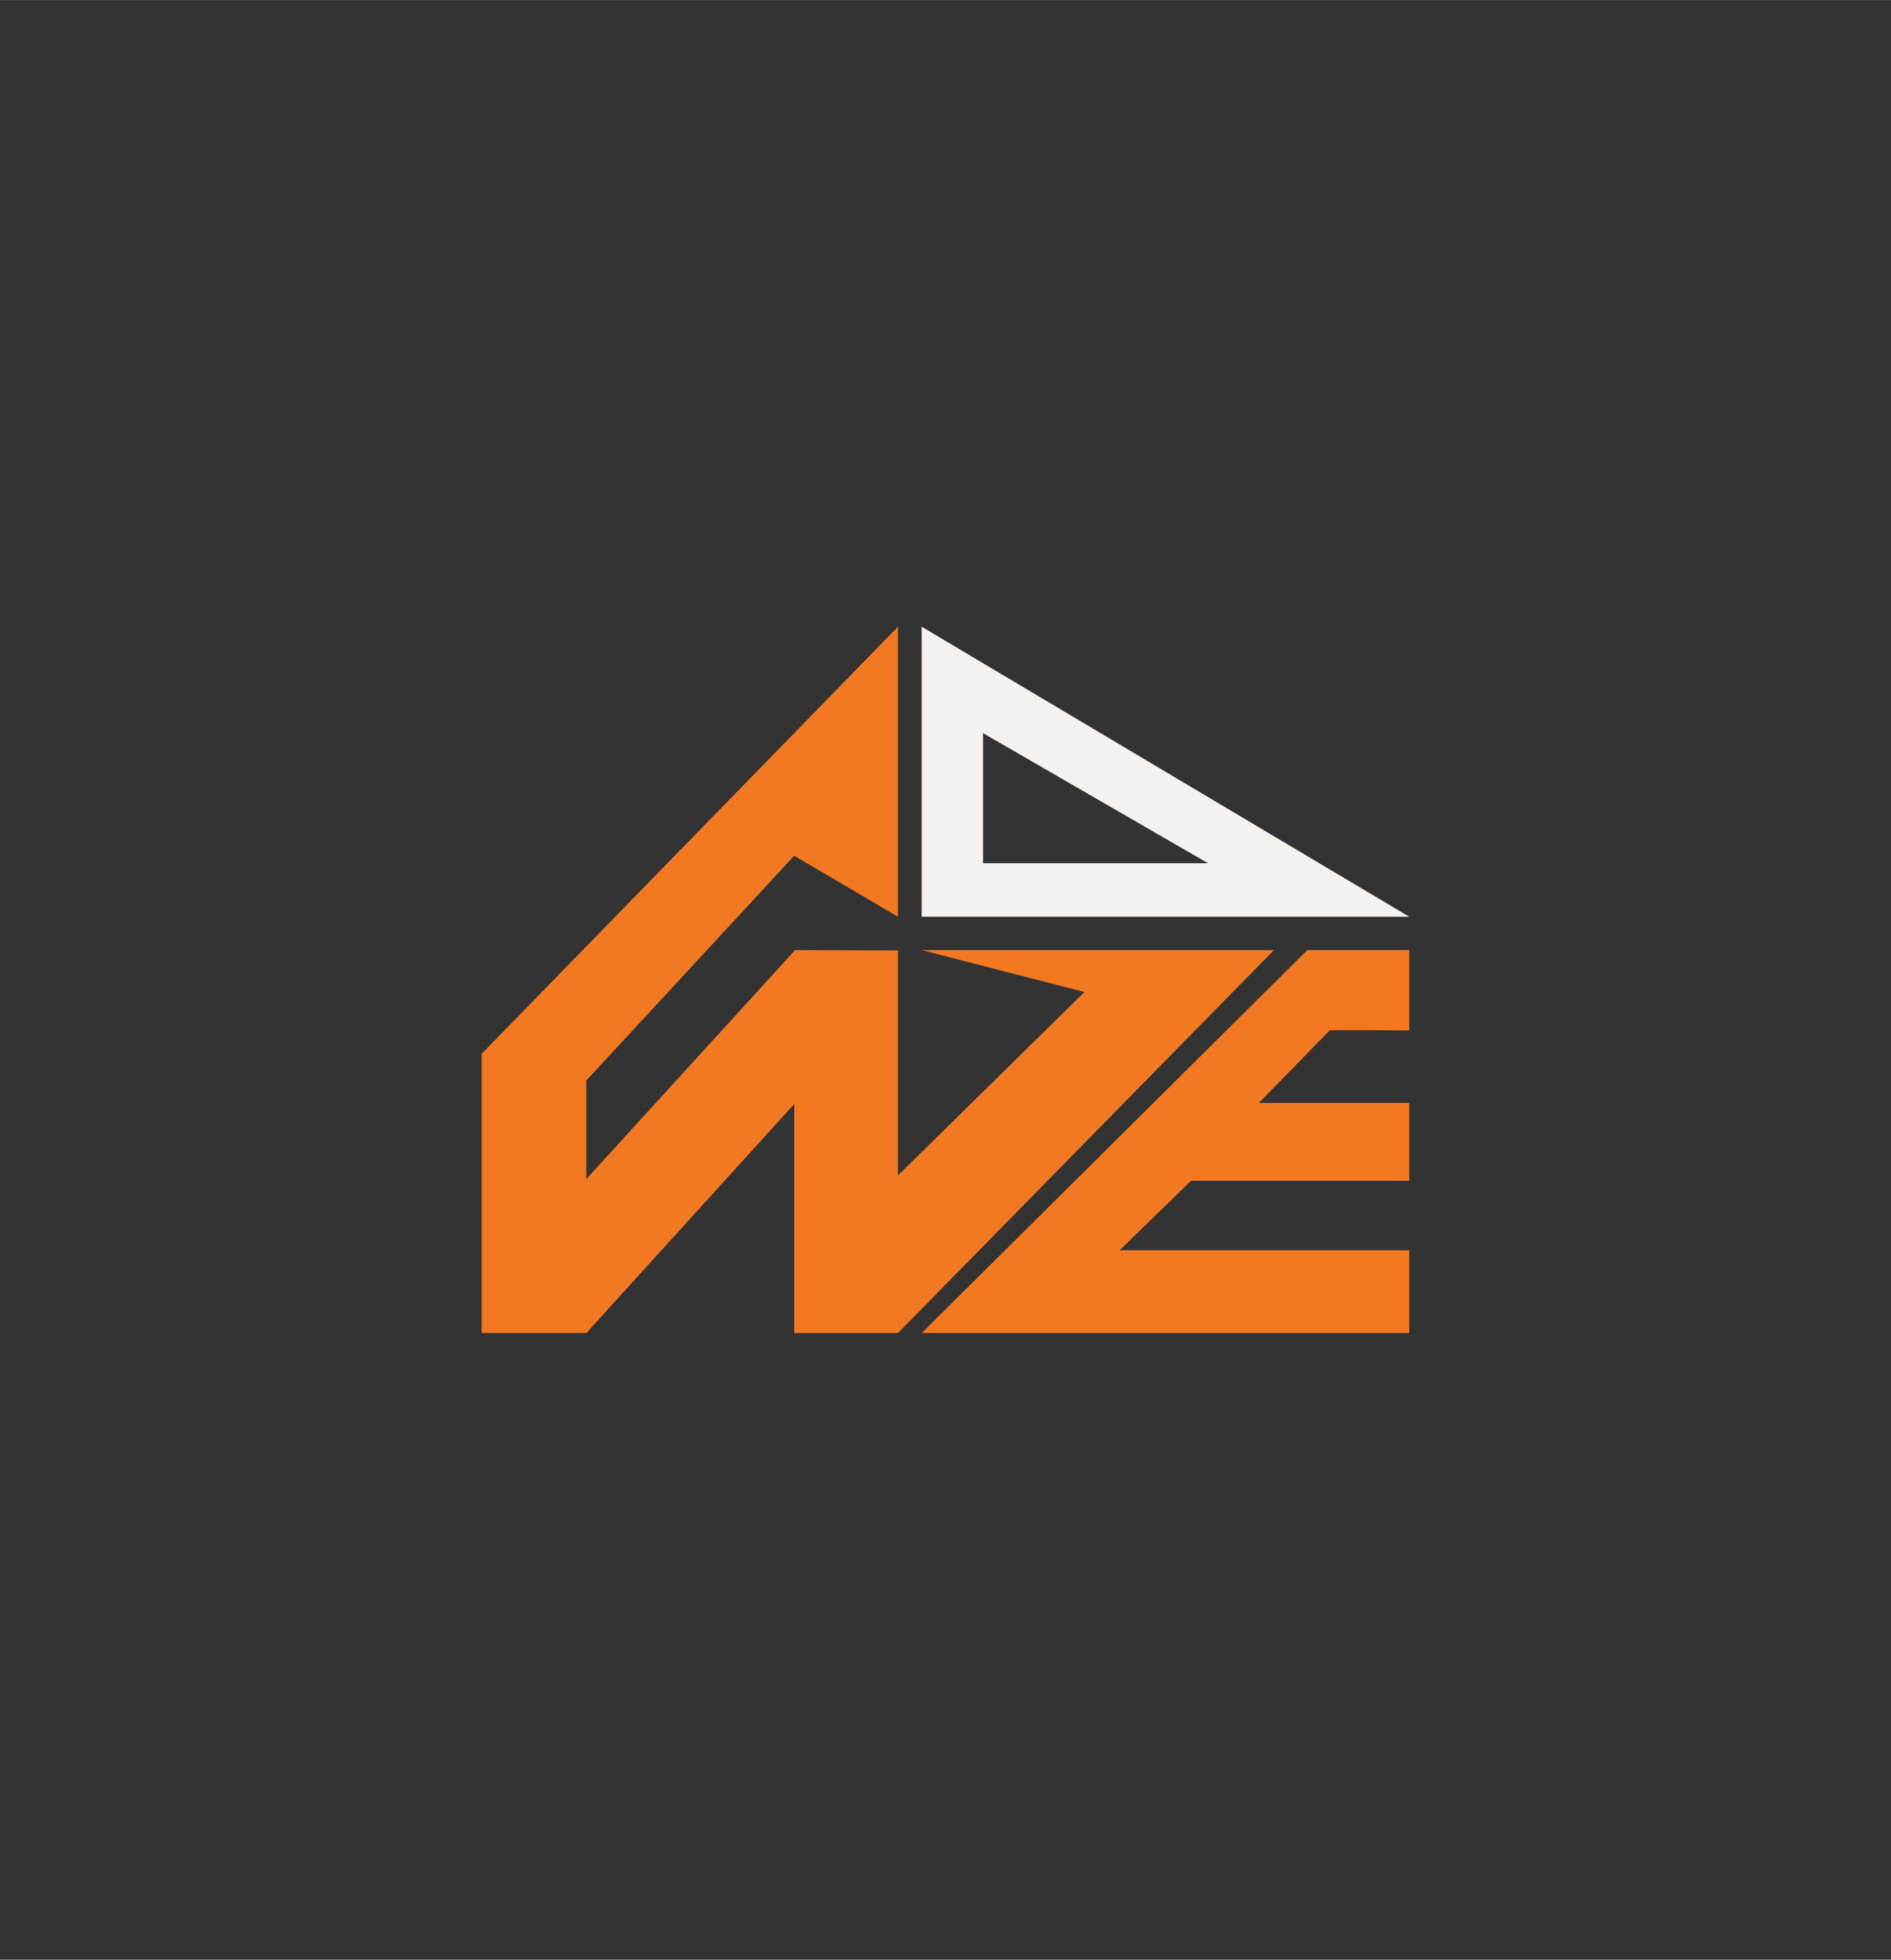 <?xml version="1.0" encoding="utf-8"?><svg xmlns="http://www.w3.org/2000/svg" viewBox="-77.34 -77.34 388.13 402.19" width="50.18" height="52"><rect x="-77.34" y="-77.34" width="388.13" height="402.19" fill="#333333" stroke="none"/><defs><style>.bcls-1{fill:#f27921}</style></defs><g id="bLayer_4" data-name="Layer 4"><g id="b_logo4" data-name="logo4"><path class="bcls-1" d="m43 196.24 42.67-46.99v46.99h21.3l77.18-78.6h-72.32l33.41 8.61-38.27 37.64v-46.18l-21.12-.07-42.85 47v-20.23l42.67-46.13 21.3 12.52V51.27l-85.45 87.65v57.32H43zM111.83 196.24h100.09v-17h-59.45L167.11 165h44.81v-16h-30.86l14.52-14.87c.14-.14 16.34 0 16.34 0v-16.49H191Z"/><path d="M111.83 51.27v59.53h100.09Zm12.6 21.85 46.17 26.69h-46.17Z" style="fill:#f4f1ef"/></g></g></svg>